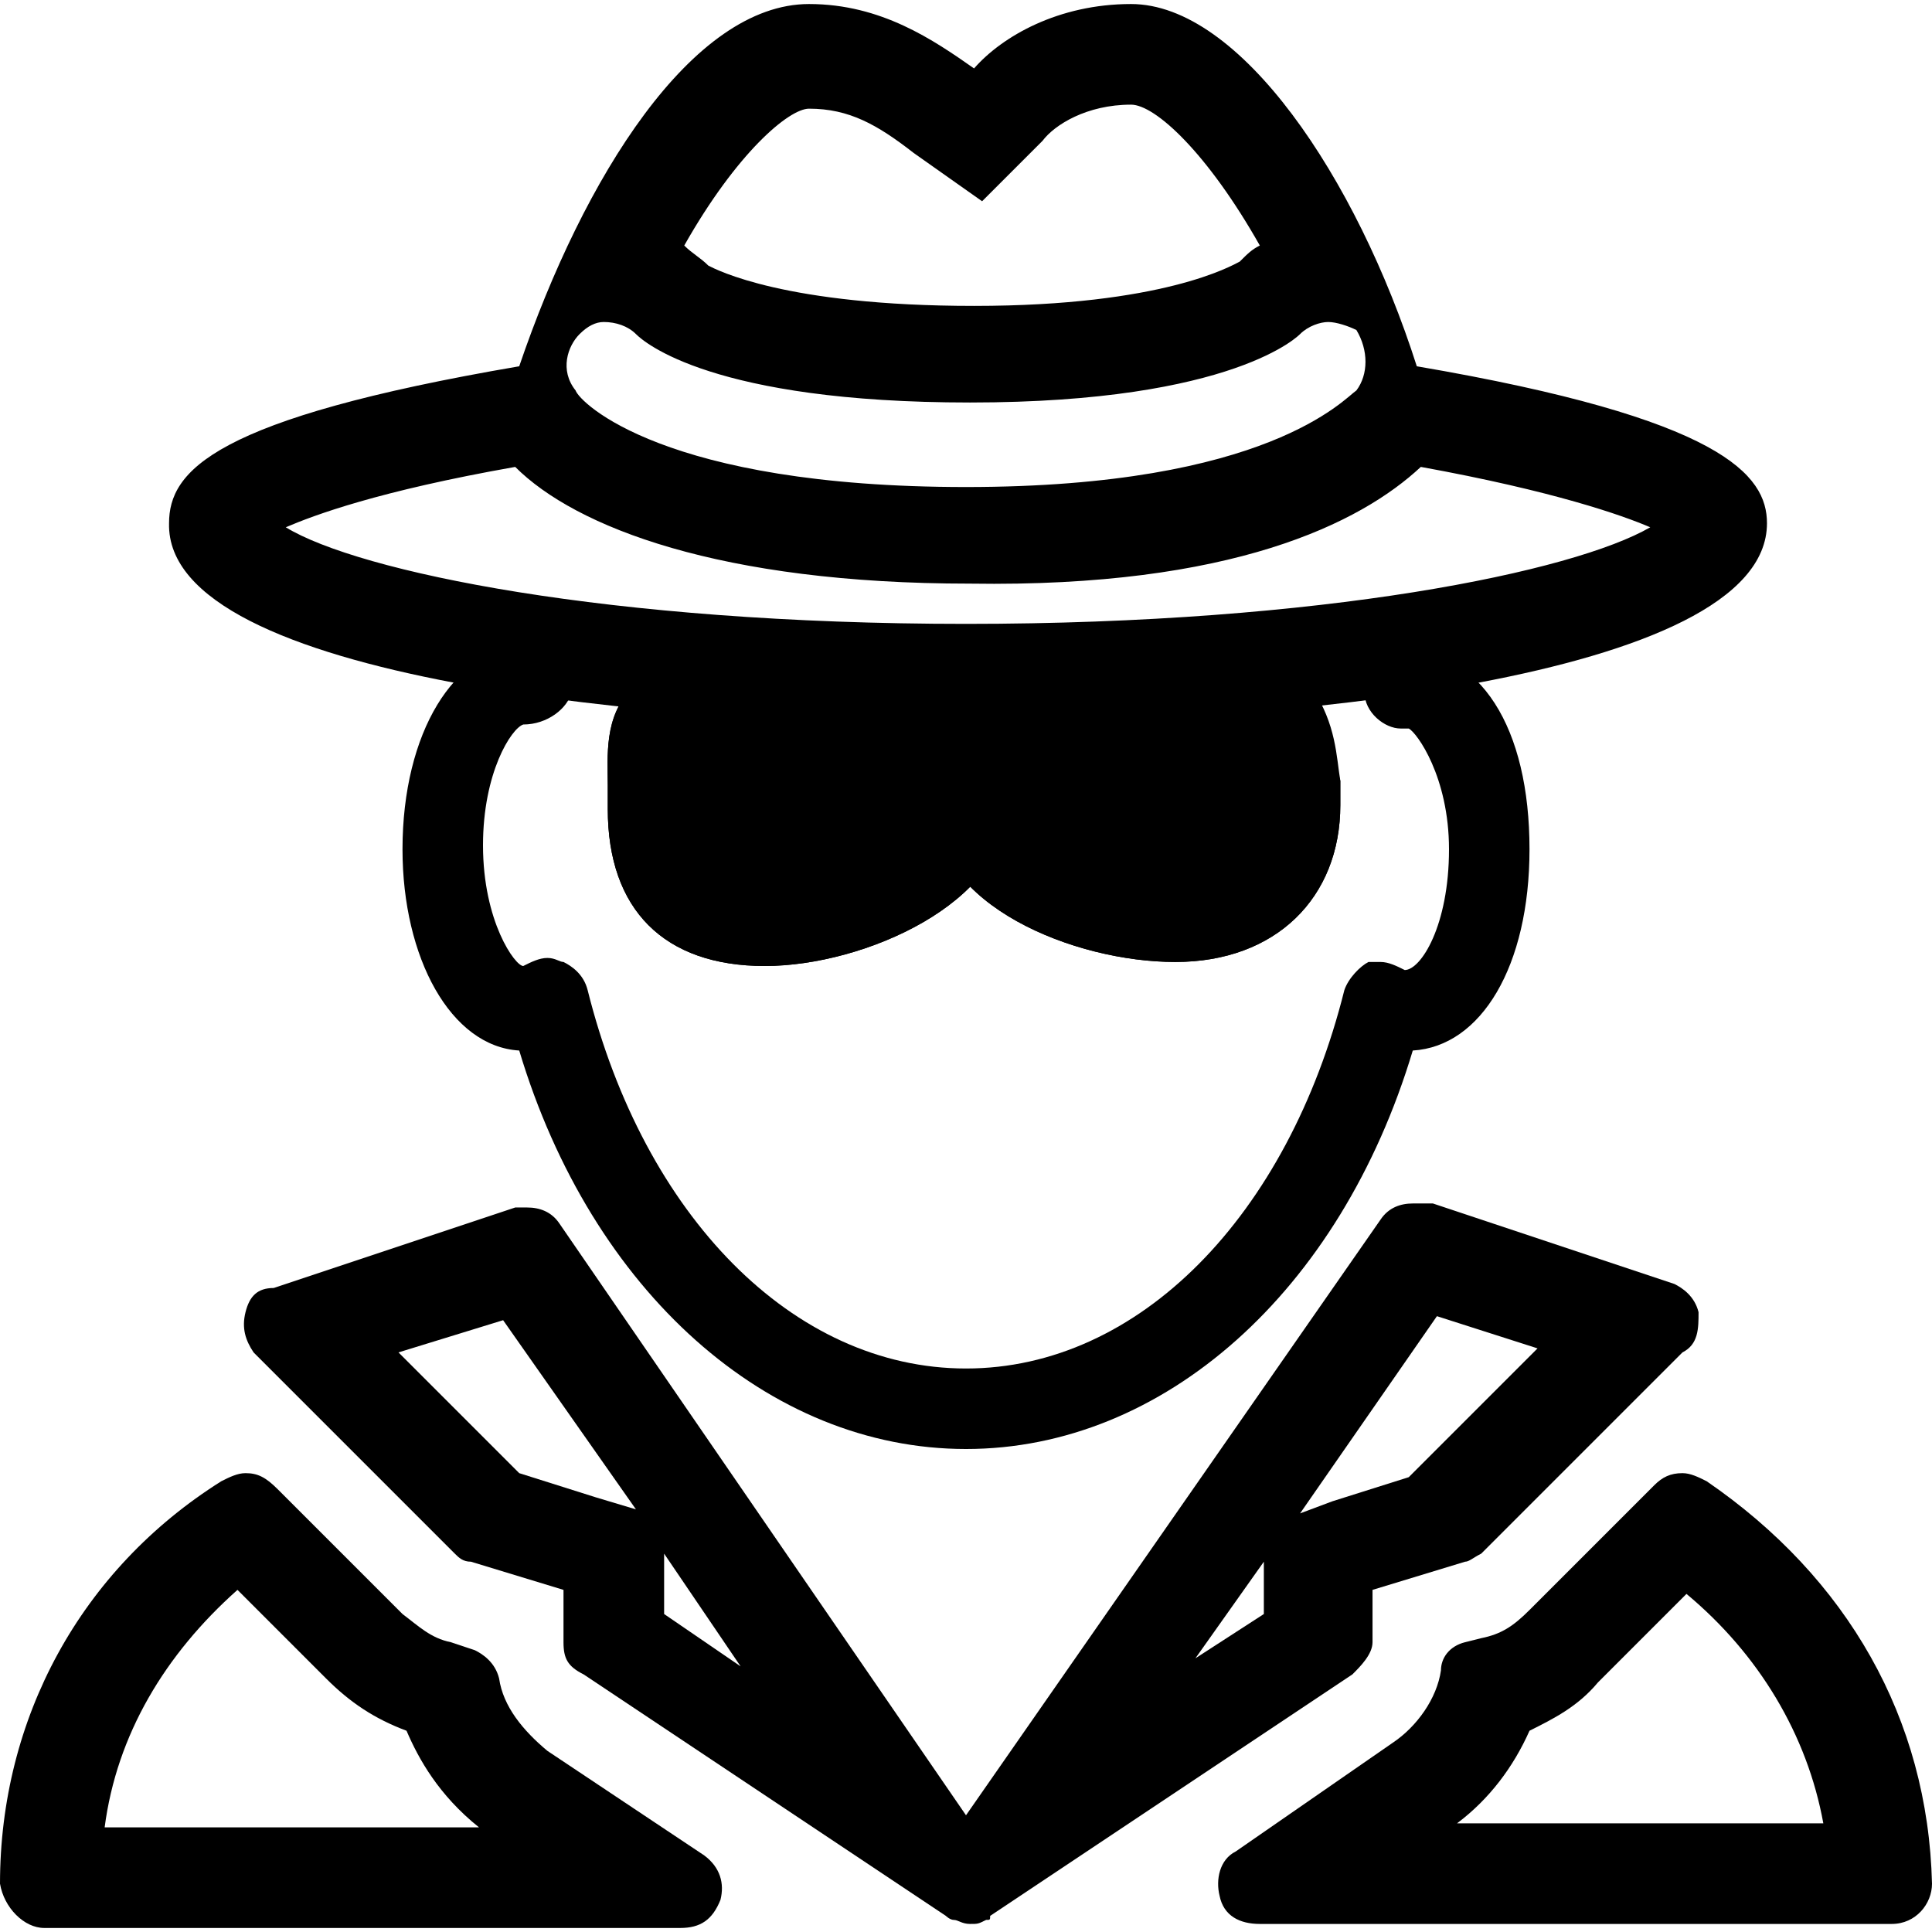 <svg enable-background="new 0 0 48 48" viewBox="0 0 48 48" xmlns="http://www.w3.org/2000/svg"><path d="m34.7 16.1c-.6 0-1 .6-.8 1.1 0 .5.5.9.9.9h.2c.2.1 1 1.2 1 3 0 1.9-.7 3-1.1 3-.2-.1-.4-.2-.6-.2-.1 0-.2 0-.3 0-.2.1-.5.4-.6.7-1.4 5.6-5.1 9.4-9.4 9.4s-8-3.8-9.4-9.4c-.1-.4-.4-.6-.6-.7-.1 0-.2-.1-.4-.1s-.4.1-.6.2c-.2 0-1-1.1-1-3 0-1.8.7-2.9 1-3 .6 0 1.1-.4 1.2-.8 0-.6-.2-1.1-.8-1.1-.1 0-.2 0-.4 0-1.7 0-3 2.1-3 5 0 2.7 1.2 4.9 2.9 5 1.8 6 6.2 9.9 11.1 9.9s9.3-3.9 11.1-9.9c1.7-.1 2.9-2.1 2.9-5 0-3-1.2-5-3.3-5z"/><path d="m19.1 21.8c-1.2 0-1.7-.5-1.7-1.7 0-.3 0-.5 0-.7s0-.6 0-.7.5-.3 2.7-.3 2.6.4 2.7.4c.1.1 0 .6 0 .8v.5c0 .4-1.8 1.7-3.7 1.7z"/><path d="m20.1 19.6c.7 0 1.1 0 1.4.1-.4.3-1.4.8-2.4.8-.2 0-.4 0-.4 0 0-.1-.1-.2-.1-.4 0-.1 0-.3 0-.4.3-.1.8-.1 1.5-.1m0-2.5c-4.8 0-3.9 1.3-3.9 3s.8 3 3 3 4.9-1.4 4.9-3 .5-3-4-3z"/><path d="m24.4 17.1c-.7-.7-2-1.1-4.3-1.1-2.4 0-3.7.4-4.4 1.1s-.6 1.7-.6 2.4v.6c0 2.5 1.4 3.9 3.9 3.9s6-1.6 6-3.9c0-.1 0-.4 0-.5.1-.9.1-1.7-.6-2.5zm-1.4 2.4v.6c0 .8-2 2-3.9 2-1.4 0-2-.6-2-2 0-.2 0-.5 0-.7 0-.4 0-.7 0-.8.1-.1.6-.5 3-.5 2.3 0 2.7.4 2.9.5z"/><path d="m20.1 16c-2.4 0-3.7.4-4.4 1.1s-.6 1.7-.6 2.4v.6c0 2.5 1.4 3.9 3.9 3.9s6-1.6 6-3.9c0-.1 0-.4 0-.5.1-.8.1-1.7-.6-2.5-.8-.8-2.1-1.1-4.3-1.1zm-1 6.1c-1.4 0-2-.6-2-2 0-.2 0-.5 0-.7 0-.4 0-.7 0-.8.1-.1.6-.5 3-.5 2.3 0 2.7.4 2.9.5.1.1.1.5.1 1v.6c-.1.7-2.1 1.9-4 1.9z"/><path d="m29 21.8c-1.8 0-3.6-1.1-3.6-1.7 0-.2 0-.4 0-.7 0-.2 0-.6 0-.7s.4-.3 2.7-.3 2.7.4 2.7.4v.7.7c0 1.1-.6 1.6-1.8 1.6z"/><path d="m28.1 19.6c.7 0 1.1 0 1.4.1v.4c0 .2 0 .4-.1.4s-.2 0-.4 0c-1 0-2-.5-2.4-.8v-.1zm0-2.5c-4.7 0-3.9 1.3-3.9 3s2.7 3 4.9 3c2.1 0 3-1.3 3-3s.6-3-4-3z"/><path d="m32.5 17.1c-.7-.7-2-1.1-4.4-1.1-2.3 0-3.6.4-4.3 1.1s-.7 1.7-.6 2.4v.5c0 2.5 3.5 3.9 6 3.9s4.1-1.6 4.1-3.9c0-.2 0-.4 0-.6-.2-.7-.2-1.5-.8-2.3zm-1.5 2.2v.7c0 1.4-.6 2-2 2-1.9 0-3.9-1.2-3.9-2 0-.2 0-.4 0-.6 0-.5 0-.8.1-1 .1-.1.7-.5 2.9-.5 2.4 0 2.9.4 3 .5-.1.2-.1.6-.1.9z"/><path d="m28.1 16c-2.3 0-3.6.4-4.3 1.1s-.7 1.7-.6 2.4v.5c0 2.5 3.5 3.9 6 3.9s4.1-1.6 4.1-3.9c0-.2 0-.4 0-.6-.1-.6-.1-1.4-.7-2.3-.8-.8-2.2-1.1-4.5-1.1zm.9 6.1c-1.9 0-3.9-1.2-3.9-2 0-.2 0-.4 0-.6 0-.5 0-.8.1-1 .1-.1.7-.5 2.9-.5 2.4 0 2.9.4 3 .5v.8.7c-.1 1.5-.7 2.1-2.1 2.1z"/><path d="m28.1 2.6c.6 0 1.9 1.2 3.2 3.5-.2.1-.3.2-.5.4-.2.1-1.9 1.1-6.6 1.1s-6.4-.9-6.6-1c-.2-.2-.4-.3-.6-.5 1.3-2.3 2.6-3.4 3.1-3.4 1 0 1.7.4 2.6 1.1l1.7 1.2 1.5-1.5c.3-.4 1.1-.9 2.2-.9m7.2 9c3.3.6 5 1.2 5.7 1.5-1.9 1.1-8.1 2.4-17 2.4s-15.1-1.3-16.9-2.4c.7-.3 2.3-.9 5.7-1.5 1.5 1.5 5.1 2.9 11.3 2.9 6.5.1 9.7-1.5 11.2-2.9m-7.2-11.5c-1.8 0-3.2.8-3.9 1.6-1-.7-2.3-1.6-4.1-1.6-2.9 0-5.6 4.3-7.2 9-7.6 1.3-8.7 2.6-8.7 3.9-.1 3.9 12.4 5 19.8 5s19.9-1.1 19.9-5c0-1.2-1.1-2.6-8.7-3.9-1.5-4.7-4.4-9-7.1-9zm-4.1 12c-7.5 0-9.6-2.1-9.7-2.4-.4-.5-.2-1.1.1-1.4.2-.2.4-.3.6-.3.3 0 .6.1.8.3s1.9 1.7 8.3 1.7c6.6 0 8.2-1.7 8.2-1.7.2-.2.5-.3.7-.3s.5.1.7.2c.3.5.3 1.1 0 1.5-.3.2-2.2 2.4-9.7 2.4z"/><path d="m5.9 39.5 2.2 2.2c.6.6 1.2 1 2 1.3.3.7.8 1.6 1.8 2.4h-9.3c.3-2.3 1.5-4.3 3.3-5.9m.2-2.9c-.2 0-.4.1-.6.2-3.5 2.2-5.5 5.9-5.5 10 .1.6.6 1.1 1.1 1.1h15.8c.5 0 .8-.2 1-.7.1-.4 0-.8-.4-1.1l-3.9-2.6c-.6-.5-1.1-1.1-1.2-1.8-.1-.4-.4-.6-.6-.7l-.6-.2c-.5-.1-.8-.4-1.2-.7l-3.1-3.1c-.3-.3-.5-.4-.8-.4z"/><path d="m35.7 32.7 2.5.8-3.2 3.2-1.9.6-.8.3zm-23.2.1 3.3 4.7-1-.3-1.9-.6-3-3zm4 5.8 1.9 2.8-1.9-1.3v-.5zm14.9.2v.8.5l-1.7 1.1zm3.7-8.9c-.3 0-.6.1-.8.4l-10.3 14.8-10.1-14.7c-.2-.3-.5-.4-.8-.4-.1 0-.2 0-.3 0l-6 2c-.4 0-.6.2-.7.6s0 .7.2 1l5 5c.1.1.2.2.4.2l2.3.7v1.3c0 .4.1.6.5.8l9 6s.1.1.2.1.2.1.4.1.2 0 .4-.1c.1 0 .1 0 .1-.1l9-6c.2-.2.5-.5.5-.8v-1.3l2.3-.7c.1 0 .2-.1.4-.2l5-5c.4-.2.4-.6.4-1-.1-.4-.4-.6-.6-.7l-6-2c-.3 0-.4 0-.5 0z"/><path d="m41.9 39.6c1.8 1.5 3 3.5 3.4 5.7h-9.1c.8-.6 1.4-1.4 1.8-2.3.6-.3 1.2-.6 1.7-1.2zm-.1-3c-.3 0-.5.1-.7.3l-3.1 3.1c-.4.4-.7.6-1.2.7l-.4.1c-.4.1-.6.4-.6.7-.1.7-.6 1.4-1.2 1.8l-3.9 2.7c-.4.2-.5.7-.4 1.1.1.5.5.7 1 .7h15.7c.6 0 1-.5 1-1-.1-4.1-2.1-7.6-5.6-10-.2-.1-.4-.2-.6-.2z"/></svg>